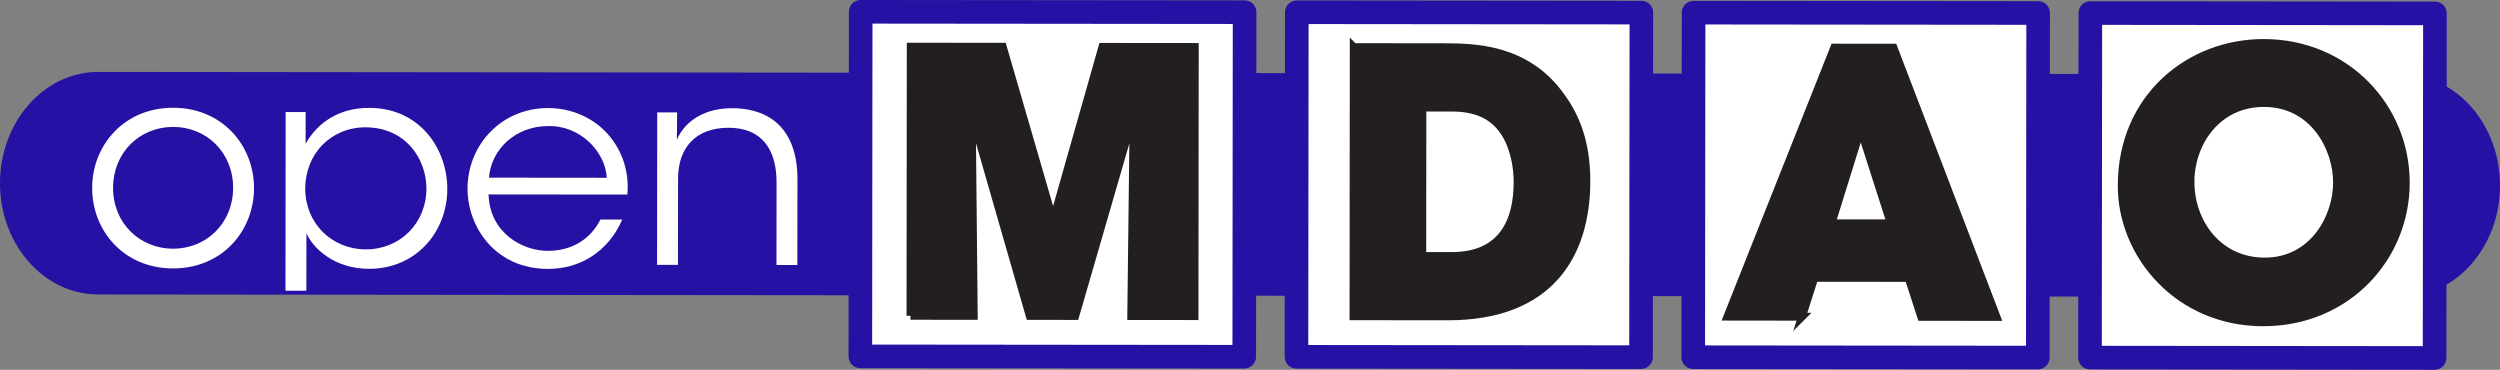 <?xml version="1.0" encoding="UTF-8" standalone="no"?>
<!-- Created with Inkscape (http://www.inkscape.org/) -->

<svg
   xmlns:dc="http://purl.org/dc/elements/1.1/"
   xmlns:cc="http://creativecommons.org/ns#"
   xmlns:rdf="http://www.w3.org/1999/02/22-rdf-syntax-ns#"
   xmlns:svg="http://www.w3.org/2000/svg"
   xmlns="http://www.w3.org/2000/svg"
   xmlns:xlink="http://www.w3.org/1999/xlink"
   xmlns:sodipodi="http://sodipodi.sourceforge.net/DTD/sodipodi-0.dtd"
   xmlns:inkscape="http://www.inkscape.org/namespaces/inkscape"
   id="svg20980"
   version="1.1"
   inkscape:version="0.48.5 r10040"
   width="397.099"
   height="58.736"
   xml:space="preserve"
   sodipodi:docname="openmdao-logo.pdf"><rect width="100%" height="100%" fill="#808080" stroke="none"/><defs
     id="defs20984"><clipPath
       clipPathUnits="userSpaceOnUse"
       id="clipPath21088"><path
         d="m 373.098,178.419 139.141,0 0,-31.25 -139.141,0 0,31.25 z"
         id="path21090"
         inkscape:connector-curvature="0" /></clipPath><clipPath
       clipPathUnits="userSpaceOnUse"
       id="clipPath21096"><path
         d="M 0,0 554,0 554,366 0,366 0,0 z"
         id="path21098"
         inkscape:connector-curvature="0" /></clipPath><clipPath
       clipPathUnits="userSpaceOnUse"
       id="clipPath21100"><path
         d="m 373,147 140,0 0,33 -140,0 0,-33 z"
         id="path21102"
         inkscape:connector-curvature="0" /></clipPath><clipPath
       clipPathUnits="userSpaceOnUse"
       id="clipPath21104"><path
         d="m 373,147 140,0 0,33 -140,0 0,-33 z"
         id="path21106"
         inkscape:connector-curvature="0" /></clipPath><clipPath
       clipPathUnits="userSpaceOnUse"
       id="clipPath21108"><path
         d="m 373,180 140,0 0,-33 -140,0 0,33 z"
         id="path21110"
         inkscape:connector-curvature="0" /></clipPath><clipPath
       clipPathUnits="userSpaceOnUse"
       id="clipPath21112"><path
         d="m 373,147 140,0 0,33 -140,0 0,-33 z"
         id="path21114"
         inkscape:connector-curvature="0" /></clipPath><clipPath
       clipPathUnits="userSpaceOnUse"
       id="clipPath21116"><path
         d="m 373,180 140,0 0,-33 -140,0 0,33 z"
         id="path21118"
         inkscape:connector-curvature="0" /></clipPath><clipPath
       clipPathUnits="userSpaceOnUse"
       id="clipPath21120"><path
         d="m 373,147 140,0 0,33 -140,0 0,-33 z"
         id="path21122"
         inkscape:connector-curvature="0" /></clipPath><radialGradient
       fx="0"
       fy="0"
       cx="0"
       cy="0"
       r="1"
       gradientUnits="userSpaceOnUse"
       gradientTransform="matrix(50.419,0,0,-50.419,442.667,163.46)"
       spreadMethod="pad"
       id="radialGradient21128"><stop
         style="stop-opacity:1;stop-color:#ffffff"
         offset="0"
         id="stop21130" /><stop
         style="stop-opacity:1;stop-color:#4dadbc"
         offset="1"
         id="stop21132" /></radialGradient><mask
       maskUnits="userSpaceOnUse"
       x="0"
       y="0"
       width="1"
       height="1"
       id="mask21134"><g
         id="g21136"><g
           clip-path="url(#clipPath21100)"
           id="g21138"><g
             id="g21140"><g
               id="g21142" /><g
               id="g21144"><g
                 clip-path="url(#clipPath21104)"
                 id="g21146"><g
                   id="g21148" /><g
                   id="g21150"><g
                     clip-path="url(#clipPath21108)"
                     id="g21152"><g
                       id="g21154"><g
                         id="g21156" /><g
                         id="g21158"><g
                           clip-path="url(#clipPath21112)"
                           id="g21160"><g
                             id="g21162" /><g
                             id="g21164"><g
                               clip-path="url(#clipPath21116)"
                               id="g21166"><g
                                 id="g21168"><g
                                   id="g21170" /><g
                                   id="g21172"><g
                                   clip-path="url(#clipPath21120)"
                                   id="g21174"><g
                                   id="g21176"><g
                                   id="g21178"><g
                                   id="g21180"><g
                                   id="g21182"><path
                                   d="m 373.098,174.086 c 0,2.75 2.25,5 5,5 l 129.14,0 c 2.75,0 5,-2.25 5,-5 l 0,-21.25 c 0,-2.75 -2.25,-5 -5,-5 l -129.14,0 c -2.75,0 -5,2.25 -5,5 l 0,21.25 z"
                                   style="fill:url(#radialGradient21128);stroke:none"
                                   id="path21184"
                                   inkscape:connector-curvature="0" /></g></g></g></g></g></g></g></g></g></g></g></g></g></g></g></g></g></g></g></mask><clipPath
       clipPathUnits="userSpaceOnUse"
       id="clipPath21186"><path
         d="m 373,147 140,0 0,33 -140,0 0,-33 z"
         id="path21188"
         inkscape:connector-curvature="0" /></clipPath><clipPath
       clipPathUnits="userSpaceOnUse"
       id="clipPath21190"><path
         d="m 373,147 140,0 0,33 -140,0 0,-33 z"
         id="path21192"
         inkscape:connector-curvature="0" /></clipPath><clipPath
       clipPathUnits="userSpaceOnUse"
       id="clipPath21194"><path
         d="m 373,180 140,0 0,-33 -140,0 0,33 z"
         id="path21196"
         inkscape:connector-curvature="0" /></clipPath><clipPath
       clipPathUnits="userSpaceOnUse"
       id="clipPath21198"><path
         d="m 373,147 140,0 0,33 -140,0 0,-33 z"
         id="path21200"
         inkscape:connector-curvature="0" /></clipPath><clipPath
       clipPathUnits="userSpaceOnUse"
       id="clipPath21202"><path
         d="m 373,180 140,0 0,-33 -140,0 0,33 z"
         id="path21204"
         inkscape:connector-curvature="0" /></clipPath><clipPath
       clipPathUnits="userSpaceOnUse"
       id="clipPath21206"><path
         d="m 373,147 140,0 0,33 -140,0 0,-33 z"
         id="path21208"
         inkscape:connector-curvature="0" /></clipPath><radialGradient
       fx="0"
       fy="0"
       cx="0"
       cy="0"
       r="1"
       gradientUnits="userSpaceOnUse"
       gradientTransform="matrix(50.419,0,0,-50.419,442.667,163.46)"
       spreadMethod="pad"
       id="radialGradient21214"><stop
         style="stop-opacity:1;stop-color:#ffffff"
         offset="0"
         id="stop21216" /><stop
         style="stop-opacity:1;stop-color:#4dadbc"
         offset="1"
         id="stop21218" /></radialGradient><clipPath
       clipPathUnits="userSpaceOnUse"
       id="clipPath21292"><path
         d="m 408.949,174.478 67.438,0 0,-23.371 -67.438,0 0,23.371 z"
         id="path21294"
         inkscape:connector-curvature="0" /></clipPath><clipPath
       clipPathUnits="userSpaceOnUse"
       id="clipPath21300"><path
         d="m 408,151 69,0 0,25 -69,0 0,-25 z"
         id="path21302"
         inkscape:connector-curvature="0" /></clipPath><clipPath
       clipPathUnits="userSpaceOnUse"
       id="clipPath21304"><path
         d="m 408,176 69,0 0,-25 -69,0 0,25 z"
         id="path21306"
         inkscape:connector-curvature="0" /></clipPath><clipPath
       clipPathUnits="userSpaceOnUse"
       id="clipPath21308"><path
         d="m 408,151 69,0 0,25 -69,0 0,-25 z"
         id="path21310"
         inkscape:connector-curvature="0" /></clipPath><clipPath
       clipPathUnits="userSpaceOnUse"
       id="clipPath21312"><path
         d="m 408.949,175.145 67.438,0 0,-10.871 -67.438,0 0,10.871 z"
         id="path21314"
         inkscape:connector-curvature="0" /></clipPath><clipPath
       clipPathUnits="userSpaceOnUse"
       id="clipPath21316"><path
         d="m 409,164 66,0 0,11 -66,0 0,-11 z"
         id="path21318"
         inkscape:connector-curvature="0" /></clipPath><clipPath
       clipPathUnits="userSpaceOnUse"
       id="clipPath21320"><path
         d="m 409,175 66,0 0,-11 -66,0 0,11 z"
         id="path21322"
         inkscape:connector-curvature="0" /></clipPath><clipPath
       clipPathUnits="userSpaceOnUse"
       id="clipPath21324"><path
         d="m 409,164 66,0 0,11 -66,0 0,-11 z"
         id="path21326"
         inkscape:connector-curvature="0" /></clipPath><clipPath
       clipPathUnits="userSpaceOnUse"
       id="clipPath21328"><path
         d="m 418.711,162.645 45.18,0 0,-10.871 -45.18,0 0,10.871 z"
         id="path21330"
         inkscape:connector-curvature="0" /></clipPath><clipPath
       clipPathUnits="userSpaceOnUse"
       id="clipPath21332"><path
         d="m 419,154 46,0 0,8 -46,0 0,-8 z"
         id="path21334"
         inkscape:connector-curvature="0" /></clipPath><clipPath
       clipPathUnits="userSpaceOnUse"
       id="clipPath21336"><path
         d="m 419,162 46,0 0,-8 -46,0 0,8 z"
         id="path21338"
         inkscape:connector-curvature="0" /></clipPath><clipPath
       clipPathUnits="userSpaceOnUse"
       id="clipPath21340"><path
         d="m 419,154 46,0 0,8 -46,0 0,-8 z"
         id="path21342"
         inkscape:connector-curvature="0" /></clipPath><clipPath
       clipPathUnits="userSpaceOnUse"
       id="clipPath21432"><path
         d="m 65.035,336.653 139.137,0 0,-31.254 -139.137,0 0,31.254 z"
         id="path21434"
         inkscape:connector-curvature="0" /></clipPath><clipPath
       clipPathUnits="userSpaceOnUse"
       id="clipPath21440"><path
         d="M 0,0 554,0 554,366 0,366 0,0 z"
         id="path21442"
         inkscape:connector-curvature="0" /></clipPath><clipPath
       clipPathUnits="userSpaceOnUse"
       id="clipPath21444"><path
         d="m 65,306 140,0 0,32 -140,0 0,-32 z"
         id="path21446"
         inkscape:connector-curvature="0" /></clipPath><clipPath
       clipPathUnits="userSpaceOnUse"
       id="clipPath21448"><path
         d="m 65,306 140,0 0,32 -140,0 0,-32 z"
         id="path21450"
         inkscape:connector-curvature="0" /></clipPath><clipPath
       clipPathUnits="userSpaceOnUse"
       id="clipPath21452"><path
         d="m 65,338 140,0 0,-32 -140,0 0,32 z"
         id="path21454"
         inkscape:connector-curvature="0" /></clipPath><clipPath
       clipPathUnits="userSpaceOnUse"
       id="clipPath21456"><path
         d="m 65,306 140,0 0,32 -140,0 0,-32 z"
         id="path21458"
         inkscape:connector-curvature="0" /></clipPath><clipPath
       clipPathUnits="userSpaceOnUse"
       id="clipPath21460"><path
         d="m 65,338 140,0 0,-32 -140,0 0,32 z"
         id="path21462"
         inkscape:connector-curvature="0" /></clipPath><clipPath
       clipPathUnits="userSpaceOnUse"
       id="clipPath21464"><path
         d="m 65,306 140,0 0,32 -140,0 0,-32 z"
         id="path21466"
         inkscape:connector-curvature="0" /></clipPath><radialGradient
       fx="0"
       fy="0"
       cx="0"
       cy="0"
       r="1"
       gradientUnits="userSpaceOnUse"
       gradientTransform="matrix(50.419,0,0,-50.419,134.604,321.693)"
       spreadMethod="pad"
       id="radialGradient21472"><stop
         style="stop-opacity:1;stop-color:#ffffff"
         offset="0"
         id="stop21474" /><stop
         style="stop-opacity:1;stop-color:#4dadbc"
         offset="1"
         id="stop21476" /></radialGradient><mask
       maskUnits="userSpaceOnUse"
       x="0"
       y="0"
       width="1"
       height="1"
       id="mask21478"><g
         id="g21480"><g
           clip-path="url(#clipPath21444)"
           id="g21482"><g
             id="g21484"><g
               id="g21486" /><g
               id="g21488"><g
                 clip-path="url(#clipPath21448)"
                 id="g21490"><g
                   id="g21492" /><g
                   id="g21494"><g
                     clip-path="url(#clipPath21452)"
                     id="g21496"><g
                       id="g21498"><g
                         id="g21500" /><g
                         id="g21502"><g
                           clip-path="url(#clipPath21456)"
                           id="g21504"><g
                             id="g21506" /><g
                             id="g21508"><g
                               clip-path="url(#clipPath21460)"
                               id="g21510"><g
                                 id="g21512"><g
                                   id="g21514" /><g
                                   id="g21516"><g
                                   clip-path="url(#clipPath21464)"
                                   id="g21518"><g
                                   id="g21520"><g
                                   id="g21522"><g
                                   id="g21524"><g
                                   id="g21526"><path
                                   d="m 65.035,332.32 c 0,2.75 2.25,5 5,5 l 129.137,0 c 2.75,0 5,-2.25 5,-5 l 0,-21.254 c 0,-2.75 -2.25,-5 -5,-5 l -129.137,0 c -2.75,0 -5,2.25 -5,5 l 0,21.254 z"
                                   style="fill:url(#radialGradient21472);stroke:none"
                                   id="path21528"
                                   inkscape:connector-curvature="0" /></g></g></g></g></g></g></g></g></g></g></g></g></g></g></g></g></g></g></g></mask><clipPath
       clipPathUnits="userSpaceOnUse"
       id="clipPath21530"><path
         d="m 65,306 140,0 0,32 -140,0 0,-32 z"
         id="path21532"
         inkscape:connector-curvature="0" /></clipPath><clipPath
       clipPathUnits="userSpaceOnUse"
       id="clipPath21534"><path
         d="m 65,306 140,0 0,32 -140,0 0,-32 z"
         id="path21536"
         inkscape:connector-curvature="0" /></clipPath><clipPath
       clipPathUnits="userSpaceOnUse"
       id="clipPath21538"><path
         d="m 65,338 140,0 0,-32 -140,0 0,32 z"
         id="path21540"
         inkscape:connector-curvature="0" /></clipPath><clipPath
       clipPathUnits="userSpaceOnUse"
       id="clipPath21542"><path
         d="m 65,306 140,0 0,32 -140,0 0,-32 z"
         id="path21544"
         inkscape:connector-curvature="0" /></clipPath><clipPath
       clipPathUnits="userSpaceOnUse"
       id="clipPath21546"><path
         d="m 65,338 140,0 0,-32 -140,0 0,32 z"
         id="path21548"
         inkscape:connector-curvature="0" /></clipPath><clipPath
       clipPathUnits="userSpaceOnUse"
       id="clipPath21550"><path
         d="m 65,306 140,0 0,32 -140,0 0,-32 z"
         id="path21552"
         inkscape:connector-curvature="0" /></clipPath><radialGradient
       fx="0"
       fy="0"
       cx="0"
       cy="0"
       r="1"
       gradientUnits="userSpaceOnUse"
       gradientTransform="matrix(50.419,0,0,-50.419,134.604,321.693)"
       spreadMethod="pad"
       id="radialGradient21558"><stop
         style="stop-opacity:1;stop-color:#ffffff"
         offset="0"
         id="stop21560" /><stop
         style="stop-opacity:1;stop-color:#4dadbc"
         offset="1"
         id="stop21562" /></radialGradient><clipPath
       clipPathUnits="userSpaceOnUse"
       id="clipPath21640"><path
         d="m 343,332.11 164,0 0,-31.254 -164,0 0,31.254 z"
         id="path21642"
         inkscape:connector-curvature="0" /></clipPath><clipPath
       clipPathUnits="userSpaceOnUse"
       id="clipPath21648"><path
         d="M 0,0 554,0 554,366 0,366 0,0 z"
         id="path21650"
         inkscape:connector-curvature="0" /></clipPath><clipPath
       clipPathUnits="userSpaceOnUse"
       id="clipPath21652"><path
         d="m 343,301 164,0 0,32 -164,0 0,-32 z"
         id="path21654"
         inkscape:connector-curvature="0" /></clipPath><clipPath
       clipPathUnits="userSpaceOnUse"
       id="clipPath21656"><path
         d="m 343,301 164,0 0,32 -164,0 0,-32 z"
         id="path21658"
         inkscape:connector-curvature="0" /></clipPath><clipPath
       clipPathUnits="userSpaceOnUse"
       id="clipPath21660"><path
         d="m 343,333 164,0 0,-32 -164,0 0,32 z"
         id="path21662"
         inkscape:connector-curvature="0" /></clipPath><clipPath
       clipPathUnits="userSpaceOnUse"
       id="clipPath21664"><path
         d="m 343,301 164,0 0,32 -164,0 0,-32 z"
         id="path21666"
         inkscape:connector-curvature="0" /></clipPath><clipPath
       clipPathUnits="userSpaceOnUse"
       id="clipPath21668"><path
         d="m 343,333 164,0 0,-32 -164,0 0,32 z"
         id="path21670"
         inkscape:connector-curvature="0" /></clipPath><clipPath
       clipPathUnits="userSpaceOnUse"
       id="clipPath21672"><path
         d="m 343,301 164,0 0,32 -164,0 0,-32 z"
         id="path21674"
         inkscape:connector-curvature="0" /></clipPath><radialGradient
       fx="0"
       fy="0"
       cx="0"
       cy="0"
       r="1"
       gradientUnits="userSpaceOnUse"
       gradientTransform="matrix(69.915,0,0,-69.915,424.603,317.151)"
       spreadMethod="pad"
       id="radialGradient21680"><stop
         style="stop-opacity:1;stop-color:#ffffff"
         offset="0"
         id="stop21682" /><stop
         style="stop-opacity:1;stop-color:#4dadbc"
         offset="1"
         id="stop21684" /></radialGradient><mask
       maskUnits="userSpaceOnUse"
       x="0"
       y="0"
       width="1"
       height="1"
       id="mask21686"><g
         id="g21688"><g
           clip-path="url(#clipPath21652)"
           id="g21690"><g
             id="g21692"><g
               id="g21694" /><g
               id="g21696"><g
                 clip-path="url(#clipPath21656)"
                 id="g21698"><g
                   id="g21700" /><g
                   id="g21702"><g
                     clip-path="url(#clipPath21660)"
                     id="g21704"><g
                       id="g21706"><g
                         id="g21708" /><g
                         id="g21710"><g
                           clip-path="url(#clipPath21664)"
                           id="g21712"><g
                             id="g21714" /><g
                             id="g21716"><g
                               clip-path="url(#clipPath21668)"
                               id="g21718"><g
                                 id="g21720"><g
                                   id="g21722" /><g
                                   id="g21724"><g
                                   clip-path="url(#clipPath21672)"
                                   id="g21726"><g
                                   id="g21728"><g
                                   id="g21730"><g
                                   id="g21732"><g
                                   id="g21734"><path
                                   d="m 343.816,327.777 c 0,2.75 2.25,5 5,5 l 153.141,0 c 2.75,0 5,-2.25 5,-5 l 0,-21.254 c 0,-2.75 -2.25,-5 -5,-5 l -153.141,0 c -2.75,0 -5,2.25 -5,5 l 0,21.254 z"
                                   style="fill:url(#radialGradient21680);stroke:none"
                                   id="path21736"
                                   inkscape:connector-curvature="0" /></g></g></g></g></g></g></g></g></g></g></g></g></g></g></g></g></g></g></g></mask><clipPath
       clipPathUnits="userSpaceOnUse"
       id="clipPath21738"><path
         d="m 343,301 164,0 0,32 -164,0 0,-32 z"
         id="path21740"
         inkscape:connector-curvature="0" /></clipPath><clipPath
       clipPathUnits="userSpaceOnUse"
       id="clipPath21742"><path
         d="m 343,301 164,0 0,32 -164,0 0,-32 z"
         id="path21744"
         inkscape:connector-curvature="0" /></clipPath><clipPath
       clipPathUnits="userSpaceOnUse"
       id="clipPath21746"><path
         d="m 343,333 164,0 0,-32 -164,0 0,32 z"
         id="path21748"
         inkscape:connector-curvature="0" /></clipPath><clipPath
       clipPathUnits="userSpaceOnUse"
       id="clipPath21750"><path
         d="m 343,301 164,0 0,32 -164,0 0,-32 z"
         id="path21752"
         inkscape:connector-curvature="0" /></clipPath><clipPath
       clipPathUnits="userSpaceOnUse"
       id="clipPath21754"><path
         d="m 343,333 164,0 0,-32 -164,0 0,32 z"
         id="path21756"
         inkscape:connector-curvature="0" /></clipPath><clipPath
       clipPathUnits="userSpaceOnUse"
       id="clipPath21758"><path
         d="m 343,301 164,0 0,32 -164,0 0,-32 z"
         id="path21760"
         inkscape:connector-curvature="0" /></clipPath><radialGradient
       fx="0"
       fy="0"
       cx="0"
       cy="0"
       r="1"
       gradientUnits="userSpaceOnUse"
       gradientTransform="matrix(69.915,0,0,-69.915,424.603,317.151)"
       spreadMethod="pad"
       id="radialGradient21766"><stop
         style="stop-opacity:1;stop-color:#ffffff"
         offset="0"
         id="stop21768" /><stop
         style="stop-opacity:1;stop-color:#4dadbc"
         offset="1"
         id="stop21770" /></radialGradient><clipPath
       clipPathUnits="userSpaceOnUse"
       id="clipPath21852"><path
         d="m 251.477,230.478 c 0,-31.887 -37.52,-57.739 -83.805,-57.739 -46.285,0 -83.809,25.852 -83.809,57.739 0,31.89 37.524,57.742 83.809,57.742 46.285,0 83.805,-25.852 83.805,-57.742 z"
         id="path21854"
         inkscape:connector-curvature="0" /></clipPath><clipPath
       clipPathUnits="userSpaceOnUse"
       id="clipPath21860"><path
         d="m 123.687,90.497 161.411,0 0,160.806 -161.411,0 0,-160.806 z"
         id="path21862"
         inkscape:connector-curvature="0" /></clipPath><radialGradient
       fx="204.556"
       fy="170.698"
       cx="204.556"
       cy="170.698"
       r="80.044"
       gradientUnits="userSpaceOnUse"
       spreadMethod="pad"
       id="radialGradient21864"><stop
         style="stop-opacity:1;stop-color:#ffffff"
         offset="0"
         id="stop21866" /><stop
         style="stop-opacity:0.735;stop-color:#ffffff"
         offset="0.683"
         id="stop21868" /><stop
         style="stop-opacity:0.735;stop-color:#ffffff"
         offset="0.683"
         id="stop21870" /><stop
         style="stop-opacity:0.385;stop-color:#ffffff"
         offset="0.9"
         id="stop21872" /><stop
         style="stop-opacity:0;stop-color:#ffffff"
         offset="1"
         id="stop21874" /></radialGradient><mask
       maskUnits="userSpaceOnUse"
       x="0"
       y="0"
       width="1"
       height="1"
       id="mask21876"><g
         id="g21878"><g
           clip-path="url(#clipPath21860)"
           id="g21880"><path
             d="m 123.687,90.497 161.411,0 0,160.806 -161.411,0 0,-160.806 z"
             style="fill:url(#radialGradient21864);stroke:none"
             id="path21882"
             inkscape:connector-curvature="0" /></g></g></mask><radialGradient
       fx="204.556"
       fy="170.698"
       cx="204.556"
       cy="170.698"
       r="80.044"
       gradientUnits="userSpaceOnUse"
       spreadMethod="pad"
       id="radialGradient21886"><stop
         style="stop-opacity:1;stop-color:#1bdefc"
         offset="0"
         id="stop21888" /><stop
         style="stop-opacity:1;stop-color:#1b93fc"
         offset="0.531"
         id="stop21890" /><stop
         style="stop-opacity:1;stop-color:#1b80fc"
         offset="0.683"
         id="stop21892" /><stop
         style="stop-opacity:1;stop-color:#62a8fd"
         offset="0.9"
         id="stop21894" /><stop
         style="stop-opacity:1;stop-color:#ffffff"
         offset="1"
         id="stop21896" /></radialGradient><clipPath
       clipPathUnits="userSpaceOnUse"
       id="clipPath21990"><path
         d="m 443.867,95.735 c 0,-27.203 -41.168,-49.257 -91.949,-49.257 -50.781,0 -91.945,22.054 -91.945,49.257 0,27.207 41.164,49.258 91.945,49.258 50.781,0 91.949,-22.051 91.949,-49.258 z"
         id="path21992"
         inkscape:connector-curvature="0" /></clipPath><clipPath
       clipPathUnits="userSpaceOnUse"
       id="clipPath21998"><path
         d="m 336.749,234.217 231.25,0 0,231 -231.25,0 0,-231 z"
         id="path22000"
         inkscape:connector-curvature="0" /></clipPath><radialGradient
       fx="452.897"
       fy="349.941"
       cx="452.897"
       cy="349.941"
       r="114.935"
       gradientUnits="userSpaceOnUse"
       spreadMethod="pad"
       id="radialGradient22002"><stop
         style="stop-opacity:1;stop-color:#ffffff"
         offset="0"
         id="stop22004" /><stop
         style="stop-opacity:0.744;stop-color:#ffffff"
         offset="0.727"
         id="stop22006" /><stop
         style="stop-opacity:0.299;stop-color:#ffffff"
         offset="0.925"
         id="stop22008" /><stop
         style="stop-opacity:0;stop-color:#ffffff"
         offset="1"
         id="stop22010" /></radialGradient><mask
       maskUnits="userSpaceOnUse"
       x="0"
       y="0"
       width="1"
       height="1"
       id="mask22012"><g
         id="g22014"><g
           clip-path="url(#clipPath21998)"
           id="g22016"><path
             d="m 336.749,234.217 231.25,0 0,231 -231.25,0 0,-231 z"
             style="fill:url(#radialGradient22002);stroke:none"
             id="path22018"
             inkscape:connector-curvature="0" /></g></g></mask><radialGradient
       fx="452.897"
       fy="349.941"
       cx="452.897"
       cy="349.941"
       r="114.935"
       gradientUnits="userSpaceOnUse"
       spreadMethod="pad"
       id="radialGradient22022"><stop
         style="stop-opacity:1;stop-color:#00c745"
         offset="0"
         id="stop22024" /><stop
         style="stop-opacity:1;stop-color:#009142"
         offset="0.727"
         id="stop22026" /><stop
         style="stop-opacity:1;stop-color:#57c96e"
         offset="0.925"
         id="stop22028" /><stop
         style="stop-opacity:1;stop-color:#ffffff"
         offset="1"
         id="stop22030" /></radialGradient><radialGradient
       inkscape:collect="always"
       xlink:href="#radialGradient21886"
       id="radialGradient22315"
       gradientUnits="userSpaceOnUse"
       spreadMethod="pad"
       cx="204.556"
       cy="170.698"
       fx="204.556"
       fy="170.698"
       r="80.044" /><radialGradient
       inkscape:collect="always"
       xlink:href="#radialGradient22022"
       id="radialGradient22317"
       gradientUnits="userSpaceOnUse"
       spreadMethod="pad"
       cx="452.897"
       cy="349.941"
       fx="452.897"
       fy="349.941"
       r="114.935" /><radialGradient
       inkscape:collect="always"
       xlink:href="#radialGradient22022"
       id="radialGradient22433"
       gradientUnits="userSpaceOnUse"
       spreadMethod="pad"
       cx="452.897"
       cy="349.941"
       fx="452.897"
       fy="349.941"
       r="114.935" /><radialGradient
       inkscape:collect="always"
       xlink:href="#radialGradient21886"
       id="radialGradient22445"
       gradientUnits="userSpaceOnUse"
       spreadMethod="pad"
       cx="204.556"
       cy="170.698"
       fx="204.556"
       fy="170.698"
       r="80.044" /><radialGradient
       inkscape:collect="always"
       xlink:href="#radialGradient21766"
       id="radialGradient22452"
       gradientUnits="userSpaceOnUse"
       gradientTransform="matrix(69.915,0,0,-69.915,424.603,317.151)"
       spreadMethod="pad"
       cx="0"
       cy="0"
       fx="0"
       fy="0"
       r="1" /><radialGradient
       inkscape:collect="always"
       xlink:href="#radialGradient21214"
       id="radialGradient22532"
       gradientUnits="userSpaceOnUse"
       gradientTransform="matrix(50.419,0,0,-50.419,442.667,163.46)"
       spreadMethod="pad"
       cx="0"
       cy="0"
       fx="0"
       fy="0"
       r="1" /><radialGradient
       inkscape:collect="always"
       xlink:href="#radialGradient21214"
       id="radialGradient22568"
       gradientUnits="userSpaceOnUse"
       gradientTransform="matrix(50.419,0,0,-50.419,442.667,163.46)"
       spreadMethod="pad"
       cx="0"
       cy="0"
       fx="0"
       fy="0"
       r="1" /><radialGradient
       inkscape:collect="always"
       xlink:href="#radialGradient21766"
       id="radialGradient22646"
       gradientUnits="userSpaceOnUse"
       gradientTransform="matrix(69.915,0,0,-69.915,424.603,317.151)"
       spreadMethod="pad"
       cx="0"
       cy="0"
       fx="0"
       fy="0"
       r="1" /><radialGradient
       inkscape:collect="always"
       xlink:href="#radialGradient21886"
       id="radialGradient22681"
       gradientUnits="userSpaceOnUse"
       spreadMethod="pad"
       cx="204.556"
       cy="170.698"
       fx="204.556"
       fy="170.698"
       r="80.044" /><radialGradient
       inkscape:collect="always"
       xlink:href="#radialGradient22022"
       id="radialGradient22687"
       gradientUnits="userSpaceOnUse"
       spreadMethod="pad"
       cx="452.897"
       cy="349.941"
       fx="452.897"
       fy="349.941"
       r="114.935" /><radialGradient
       inkscape:collect="always"
       xlink:href="#radialGradient22022"
       id="radialGradient22693"
       gradientUnits="userSpaceOnUse"
       spreadMethod="pad"
       cx="452.897"
       cy="349.941"
       fx="452.897"
       fy="349.941"
       r="114.935" /><radialGradient
       inkscape:collect="always"
       xlink:href="#radialGradient21886"
       id="radialGradient22698"
       gradientUnits="userSpaceOnUse"
       spreadMethod="pad"
       cx="204.556"
       cy="170.698"
       fx="204.556"
       fy="170.698"
       r="80.044" /><radialGradient
       inkscape:collect="always"
       xlink:href="#radialGradient21766"
       id="radialGradient22703"
       gradientUnits="userSpaceOnUse"
       gradientTransform="matrix(69.915,0,0,-69.915,424.603,317.151)"
       spreadMethod="pad"
       cx="0"
       cy="0"
       fx="0"
       fy="0"
       r="1" /><radialGradient
       inkscape:collect="always"
       xlink:href="#radialGradient21214"
       id="radialGradient22777"
       gradientUnits="userSpaceOnUse"
       gradientTransform="matrix(50.419,0,0,-50.419,442.667,163.46)"
       spreadMethod="pad"
       cx="0"
       cy="0"
       fx="0"
       fy="0"
       r="1" /><radialGradient
       inkscape:collect="always"
       xlink:href="#radialGradient21214"
       id="radialGradient22810"
       gradientUnits="userSpaceOnUse"
       gradientTransform="matrix(50.419,0,0,-50.419,442.667,163.46)"
       spreadMethod="pad"
       cx="0"
       cy="0"
       fx="0"
       fy="0"
       r="1" /><radialGradient
       inkscape:collect="always"
       xlink:href="#radialGradient21766"
       id="radialGradient22882"
       gradientUnits="userSpaceOnUse"
       gradientTransform="matrix(69.915,0,0,-69.915,424.603,317.151)"
       spreadMethod="pad"
       cx="0"
       cy="0"
       fx="0"
       fy="0"
       r="1" /><radialGradient
       inkscape:collect="always"
       xlink:href="#radialGradient21886"
       id="radialGradient22914"
       gradientUnits="userSpaceOnUse"
       spreadMethod="pad"
       cx="204.556"
       cy="170.698"
       fx="204.556"
       fy="170.698"
       r="80.044" /><radialGradient
       inkscape:collect="always"
       xlink:href="#radialGradient21886"
       id="radialGradient22917"
       gradientUnits="userSpaceOnUse"
       spreadMethod="pad"
       cx="204.556"
       cy="170.698"
       fx="204.556"
       fy="170.698"
       r="80.044"
       gradientTransform="matrix(1.047,0,0,-0.721,-46.502,353.614)" /><radialGradient
       inkscape:collect="always"
       xlink:href="#radialGradient22022"
       id="radialGradient22919"
       gradientUnits="userSpaceOnUse"
       spreadMethod="pad"
       cx="452.897"
       cy="349.941"
       fx="452.897"
       fy="349.941"
       r="114.935" /><radialGradient
       inkscape:collect="always"
       xlink:href="#radialGradient22022"
       id="radialGradient22922"
       gradientUnits="userSpaceOnUse"
       spreadMethod="pad"
       cx="452.897"
       cy="349.941"
       fx="452.897"
       fy="349.941"
       r="114.935"
       gradientTransform="matrix(0.8,0,0,-0.429,-10.399,245.712)" /><radialGradient
       inkscape:collect="always"
       xlink:href="#radialGradient21766"
       id="radialGradient22924"
       gradientUnits="userSpaceOnUse"
       gradientTransform="matrix(69.915,0,0,-69.915,424.603,317.151)"
       spreadMethod="pad"
       cx="0"
       cy="0"
       fx="0"
       fy="0"
       r="1" /><radialGradient
       inkscape:collect="always"
       xlink:href="#radialGradient21214"
       id="radialGradient22993"
       gradientUnits="userSpaceOnUse"
       gradientTransform="matrix(50.419,0,0,-50.419,442.667,163.46)"
       spreadMethod="pad"
       cx="0"
       cy="0"
       fx="0"
       fy="0"
       r="1" /><radialGradient
       inkscape:collect="always"
       xlink:href="#radialGradient21214"
       id="radialGradient23024"
       gradientUnits="userSpaceOnUse"
       gradientTransform="matrix(50.419,0,0,-50.419,442.667,163.46)"
       spreadMethod="pad"
       cx="0"
       cy="0"
       fx="0"
       fy="0"
       r="1" /><radialGradient
       inkscape:collect="always"
       xlink:href="#radialGradient21766"
       id="radialGradient23091"
       gradientUnits="userSpaceOnUse"
       gradientTransform="matrix(69.915,0,0,-69.915,424.603,317.151)"
       spreadMethod="pad"
       cx="0"
       cy="0"
       fx="0"
       fy="0"
       r="1" /><radialGradient
       inkscape:collect="always"
       xlink:href="#radialGradient21766"
       id="radialGradient23121"
       gradientUnits="userSpaceOnUse"
       gradientTransform="matrix(69.915,0,0,-69.915,424.603,317.151)"
       spreadMethod="pad"
       cx="0"
       cy="0"
       fx="0"
       fy="0"
       r="1" /><radialGradient
       inkscape:collect="always"
       xlink:href="#radialGradient21214"
       id="radialGradient23185"
       gradientUnits="userSpaceOnUse"
       gradientTransform="matrix(50.419,0,0,-50.419,442.667,163.46)"
       spreadMethod="pad"
       cx="0"
       cy="0"
       fx="0"
       fy="0"
       r="1" /><radialGradient
       inkscape:collect="always"
       xlink:href="#radialGradient21214"
       id="radialGradient23213"
       gradientUnits="userSpaceOnUse"
       gradientTransform="matrix(50.419,0,0,-50.419,442.667,163.46)"
       spreadMethod="pad"
       cx="0"
       cy="0"
       fx="0"
       fy="0"
       r="1" /><radialGradient
       inkscape:collect="always"
       xlink:href="#radialGradient21766"
       id="radialGradient23273"
       gradientUnits="userSpaceOnUse"
       gradientTransform="matrix(69.915,0,0,-69.915,424.603,317.151)"
       spreadMethod="pad"
       cx="0"
       cy="0"
       fx="0"
       fy="0"
       r="1" /><radialGradient
       inkscape:collect="always"
       xlink:href="#radialGradient21214"
       id="radialGradient23299"
       gradientUnits="userSpaceOnUse"
       gradientTransform="matrix(50.419,0,0,-50.419,442.667,163.46)"
       spreadMethod="pad"
       cx="0"
       cy="0"
       fx="0"
       fy="0"
       r="1" /></defs><sodipodi:namedview
     pagecolor="#ffffff"
     bordercolor="#666666"
     borderopacity="1"
     objecttolerance="10"
     gridtolerance="10"
     guidetolerance="10"
     inkscape:pageopacity="0"
     inkscape:pageshadow="2"
     inkscape:window-width="2560"
     inkscape:window-height="1395"
     id="namedview20982"
     showgrid="false"
     inkscape:zoom="5.8467976"
     inkscape:cx="158.48461"
     inkscape:cy="29.23814"
     inkscape:window-x="0"
     inkscape:window-y="0"
     inkscape:window-maximized="1"
     inkscape:current-layer="g20988"
     showguides="true"
     inkscape:guide-bbox="true"
     fit-margin-top="0"
     fit-margin-left="0"
     fit-margin-right="0"
     fit-margin-bottom="0"><sodipodi:guide
       orientation="0,1"
       position="134.89,46.681"
       id="guide23316" /></sodipodi:namedview><g
     id="g20988"
     inkscape:groupmode="layer"
     inkscape:label="complexity-cartoon-openmdao-base"
     transform="matrix(1.25,0,0,-1.25,-134.317,257.831)"><path
       d="m 107.961,182.996 c -0.008,-7.532 5.355,-13.639 11.975,-13.645 l 292.689,-0.305 c 6.62,-0.005 11.994,6.094 12.002,13.625 0.006,7.532 -5.355,13.639 -11.974,13.648 l -292.69,0.302 c -6.622,0.005 -11.995,-6.094 -12.002,-13.625 z"
       style="fill:#2611a5;fill-opacity:1;fill-rule:nonzero;stroke:#2611a5;stroke-width:1.014;stroke-linecap:butt;stroke-linejoin:miter;stroke-miterlimit:10;stroke-opacity:1;stroke-dasharray:none"
       id="path21966"
       inkscape:connector-curvature="0" /><path
       d="m 265.562,160.933 -48.784,0.048 0.044,43.784 48.784,-0.048 -0.044,-43.784 z"
       style="fill:#ffffff;fill-opacity:1;fill-rule:nonzero;stroke:#2611a5;stroke-width:3;stroke-linecap:round;stroke-linejoin:round;stroke-miterlimit:10;stroke-opacity:1;stroke-dasharray:none"
       id="path21970"
       inkscape:connector-curvature="0" /><path
       d="m 366.401,160.828 -43.784,0.044 0.044,43.784 43.784,-0.044 -0.044,-43.784 z"
       style="fill:#ffffff;fill-opacity:1;fill-rule:nonzero;stroke:#2611a5;stroke-width:3;stroke-linecap:round;stroke-linejoin:round;stroke-miterlimit:10;stroke-opacity:1;stroke-dasharray:none"
       id="path21974"
       inkscape:connector-curvature="0" /><path
       d="m 416.82,160.776 -43.788,0.046 0.044,43.784 43.788,-0.046 -0.044,-43.784 z"
       style="fill:#ffffff;fill-opacity:1;fill-rule:nonzero;stroke:#2611a5;stroke-width:3;stroke-linecap:round;stroke-linejoin:round;stroke-miterlimit:10;stroke-opacity:1;stroke-dasharray:none"
       id="path21978"
       inkscape:connector-curvature="0" /><path
       d="m 315.981,160.88 -43.784,0.044 0.044,43.784 43.784,-0.044 -0.044,-43.784 z"
       style="fill:#ffffff;fill-opacity:1;fill-rule:nonzero;stroke:#2611a5;stroke-width:3;stroke-linecap:round;stroke-linejoin:round;stroke-miterlimit:10;stroke-opacity:1;stroke-dasharray:none"
       id="path21982"
       inkscape:connector-curvature="0" /><path
       inkscape:connector-curvature="0"
       id="path21984"
       style="fill:#ffffff;fill-opacity:1;fill-rule:nonzero;stroke:none"
       d="m 121.821,182.373 c -0.003,-4.399 3.319,-7.703 7.619,-7.707 4.302,-0.007 7.633,3.293 7.638,7.729 0.004,4.429 -3.322,7.737 -7.621,7.74 -4.3,0.003 -7.628,-3.293 -7.635,-7.727 l -8.1e-4,-0.035 z m -2.653,0.036 c 0.005,5.393 4.057,10.17 10.29,10.163 6.236,-0.004 10.278,-4.791 10.272,-10.22 -0.007,-5.448 -4.055,-10.203 -10.294,-10.196 -6.233,0.007 -10.273,4.767 -10.269,10.218 l 8.1e-4,0.035 z" /><path
       inkscape:connector-curvature="0"
       id="path22102"
       style="fill:#ffffff;fill-opacity:1;fill-rule:nonzero;stroke:none"
       d="m 161.64,182.354 c -0.02,3.64 -2.561,7.728 -7.765,7.732 -2.186,0.003 -4.098,-0.862 -5.479,-2.252 -1.347,-1.405 -2.152,-3.351 -2.157,-5.534 3.6e-4,-2.178 0.83,-4.112 2.209,-5.493 1.379,-1.382 3.311,-2.226 5.486,-2.23 4.358,-0.003 7.701,3.317 7.707,7.741 l 8.1e-4,0.035 z m -17.889,9.675 2.538,-0.002 -0.005,-4.026 c 1.587,2.788 4.363,4.562 8.073,4.556 6.538,-0.006 9.942,-5.32 9.936,-10.303 -0.005,-5.423 -3.943,-10.155 -9.948,-10.148 -4.272,0.005 -7.044,2.478 -7.954,4.514 l -0.006,-3.968 -5.7e-4,-3.328 -2.654,8.1e-4 0.021,22.704 z" /><path
       inkscape:connector-curvature="0"
       id="path22104"
       style="fill:#ffffff;fill-opacity:1;fill-rule:nonzero;stroke:none"
       d="m 184.56,183.674 c -0.191,3.389 -3.455,6.684 -7.468,6.568 -4.175,0.002 -7.256,-3.018 -7.5,-6.553 l 14.968,-0.015 z m -15.021,-2.116 c 0.128,-4.868 4.287,-7.19 7.561,-7.168 2.991,-0.004 5.396,1.472 6.651,3.981 l 2.772,-0.002 c -0.902,-2.085 -2.284,-3.669 -3.928,-4.72 -1.633,-1.045 -3.54,-1.558 -5.522,-1.555 -6.71,0.007 -10.214,5.373 -10.209,10.185 0.005,5.675 4.402,10.264 10.221,10.255 2.719,-0.003 5.227,-0.999 7.077,-2.764 2.225,-2.147 3.293,-5.135 3.012,-8.229 l -17.636,0.017 z" /><path
       inkscape:connector-curvature="0"
       id="path22106"
       style="fill:#ffffff;fill-opacity:1;fill-rule:nonzero;stroke:none"
       d="m 190.967,191.983 2.526,-0.002 c -0.002,-1.093 -0.003,-2.175 -0.029,-3.471 1.098,2.533 3.728,4.056 7.172,4.004 6.032,-0.105 8.158,-4.205 8.151,-8.925 l -0.012,-10.998 -2.653,1.4e-4 0.011,10.475 c 0.004,4.17 -1.833,7.006 -6.204,6.964 -4.009,-0.046 -6.309,-2.454 -6.314,-6.48 l -0.012,-10.945 -2.653,0.006 0.018,19.373 z" /><path
       d="m 223.149,166.134 0.034,34.202 11.693,-0.013 6.402,-22.053 6.262,22.037 11.737,-0.011 -0.033,-34.2 -8.042,0.008 0.304,25.603 -7.421,-25.594 -5.78,0.005 -7.366,25.614 0.253,-25.606 -8.044,0.008 z"
       style="fill:#231f20;fill-opacity:1;fill-rule:nonzero;stroke:#231f20;stroke-width:1;stroke-linecap:butt;stroke-linejoin:miter;stroke-miterlimit:10;stroke-opacity:1;stroke-dasharray:none"
       id="path22110"
       inkscape:connector-curvature="0" /><path
       d="m 343.894,189.813 -3.71,-11.924 7.536,-0.006 -3.826,11.93 z m -7.464,-23.796 -9.475,0.013 13.579,34.183 7.531,-0.008 13.092,-34.212 -9.567,0.007 -1.611,4.949 -11.972,0.011 -1.577,-4.943 z"
       style="fill:#231f20;fill-opacity:1;fill-rule:nonzero;stroke:#231f20;stroke-width:1;stroke-linecap:butt;stroke-linejoin:miter;stroke-miterlimit:10;stroke-opacity:1;stroke-dasharray:none"
       id="path22114"
       inkscape:connector-curvature="0" /><path
       d="m 385.801,183.158 c -0.004,-5.22 3.552,-10.125 9.42,-10.13 6.192,-0.006 9.202,5.627 9.205,10.019 0.007,4.438 -2.992,10.124 -9.28,10.131 -6.055,0.005 -9.341,-5.168 -9.346,-9.974 l -2e-5,-0.047 z m -8.736,-0.452 c 0.014,11.184 8.616,18.104 18.043,18.097 10.539,-0.01 18.064,-8.244 18.052,-17.766 -0.007,-9.52 -7.504,-17.737 -18.131,-17.726 -10.768,0.011 -17.971,8.567 -17.964,17.348 l 9e-5,0.047 z"
       style="fill:#231f20;fill-opacity:1;fill-rule:nonzero;stroke:#231f20;stroke-width:1;stroke-linecap:butt;stroke-linejoin:miter;stroke-miterlimit:10;stroke-opacity:1;stroke-dasharray:none"
       id="path22118"
       inkscape:connector-curvature="0" /><path
       d="m 288.182,173.738 3.743,-0.005 c 6.519,-0.004 8.368,4.522 8.373,9.375 0.002,1.94 -0.412,4.393 -1.656,6.336 -1.017,1.525 -2.769,3.145 -6.651,3.148 l -3.791,0.005 -0.018,-18.858 z m -8.708,26.539 11.321,-0.013 c 3.838,-0.005 10.678,-0.012 15.106,-6.391 2.357,-3.238 3.138,-6.893 3.134,-10.636 -0.01,-9.335 -4.639,-17.189 -17.626,-17.172 l -11.966,0.011 0.031,34.201 z"
       style="fill:#231f20;fill-opacity:1;fill-rule:nonzero;stroke:#231f20;stroke-width:1;stroke-linecap:butt;stroke-linejoin:miter;stroke-miterlimit:10;stroke-opacity:1;stroke-dasharray:none"
       id="path22122"
       inkscape:connector-curvature="0" /></g></svg>
